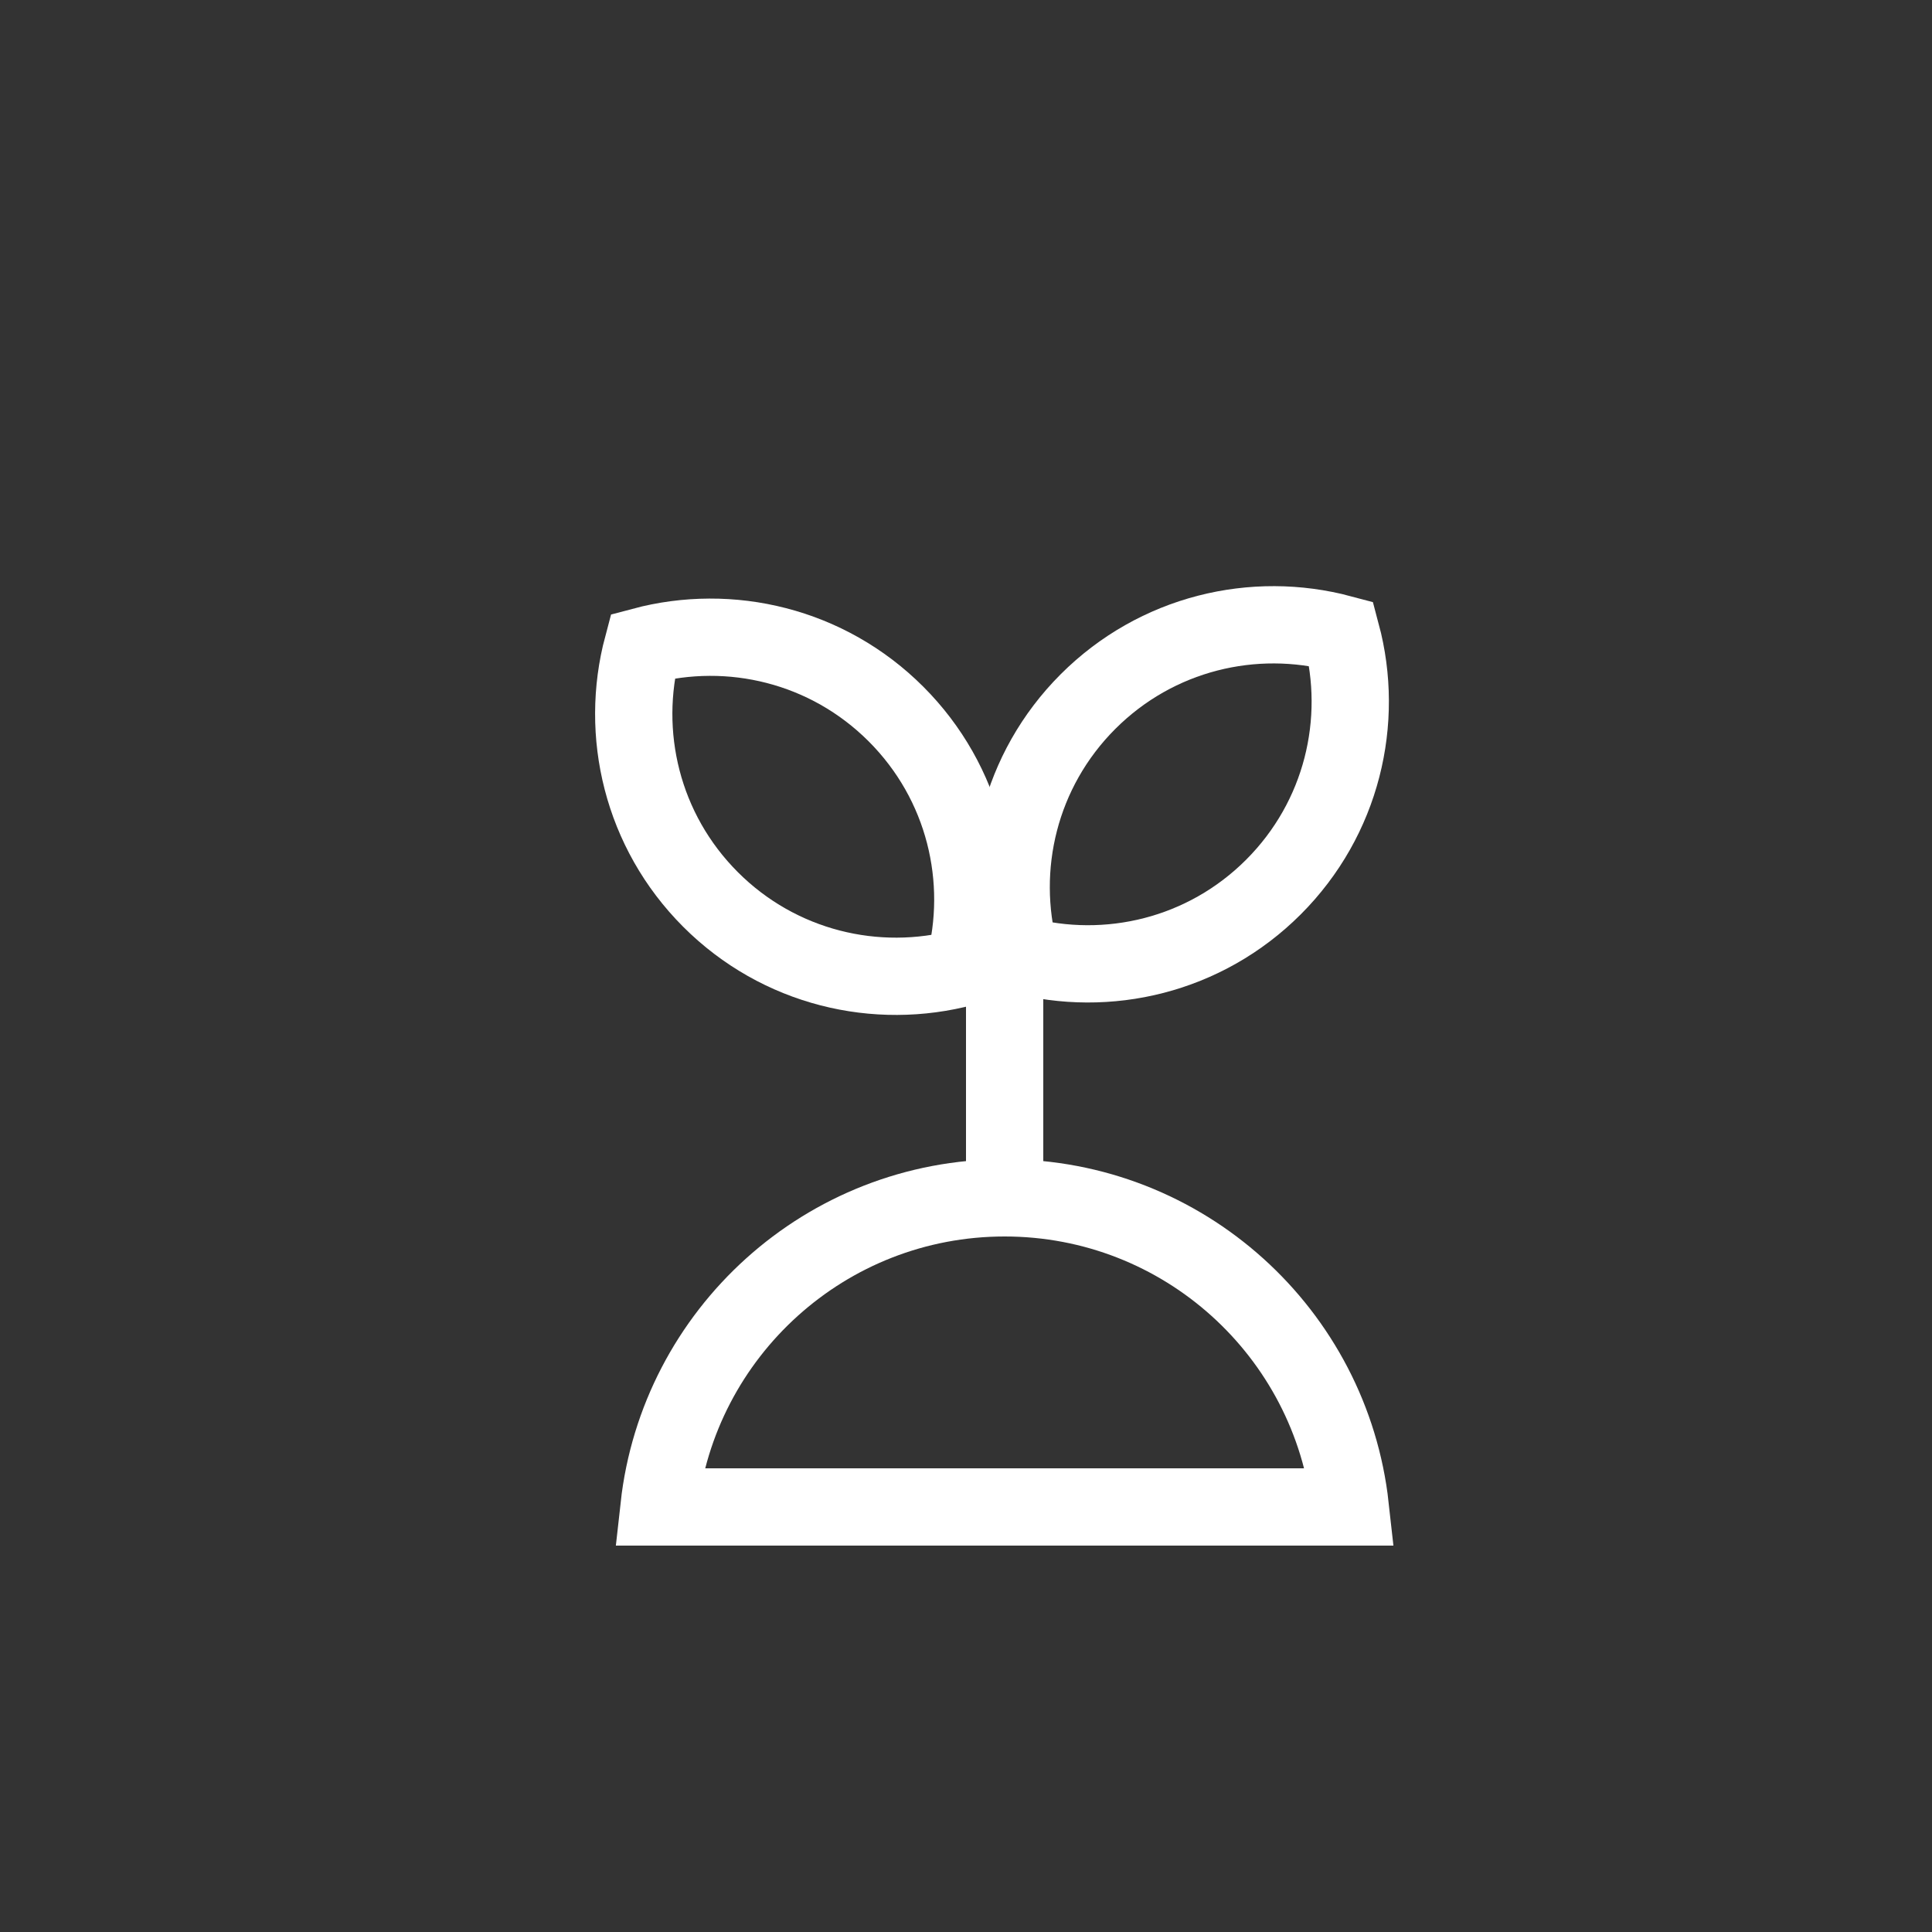 <svg  viewBox="0 0 50 50" fill="none" xmlns="http://www.w3.org/2000/svg">
<rect x="0" y="0" width="50" height="50" fill="#333333" stroke="none"/>
<path d="M34.714 16.4C32.45 15.795 29.934 16.381 28.157 18.157C26.381 19.934 25.795 22.45 26.399 24.714C28.664 25.319 31.18 24.733 32.956 22.957C34.733 21.18 35.319 18.664 34.714 16.4Z" stroke="white" stroke-width="2"/>
<path d="M16.631 16.721C18.896 16.117 21.412 16.703 23.188 18.479C24.965 20.256 25.551 22.772 24.946 25.036C22.682 25.641 20.165 25.055 18.389 23.279C16.613 21.502 16.027 18.986 16.631 16.721Z" stroke="white" stroke-width="2"/>
<path d="M26 24L26 31" stroke="white" stroke-width="2" stroke-linecap="round"/>
<path d="M17.055 39C17.552 34.5 21.367 31 26 31C30.633 31 34.448 34.5 34.945 39H17.055Z" stroke="white" stroke-width="2"/>
</svg>
